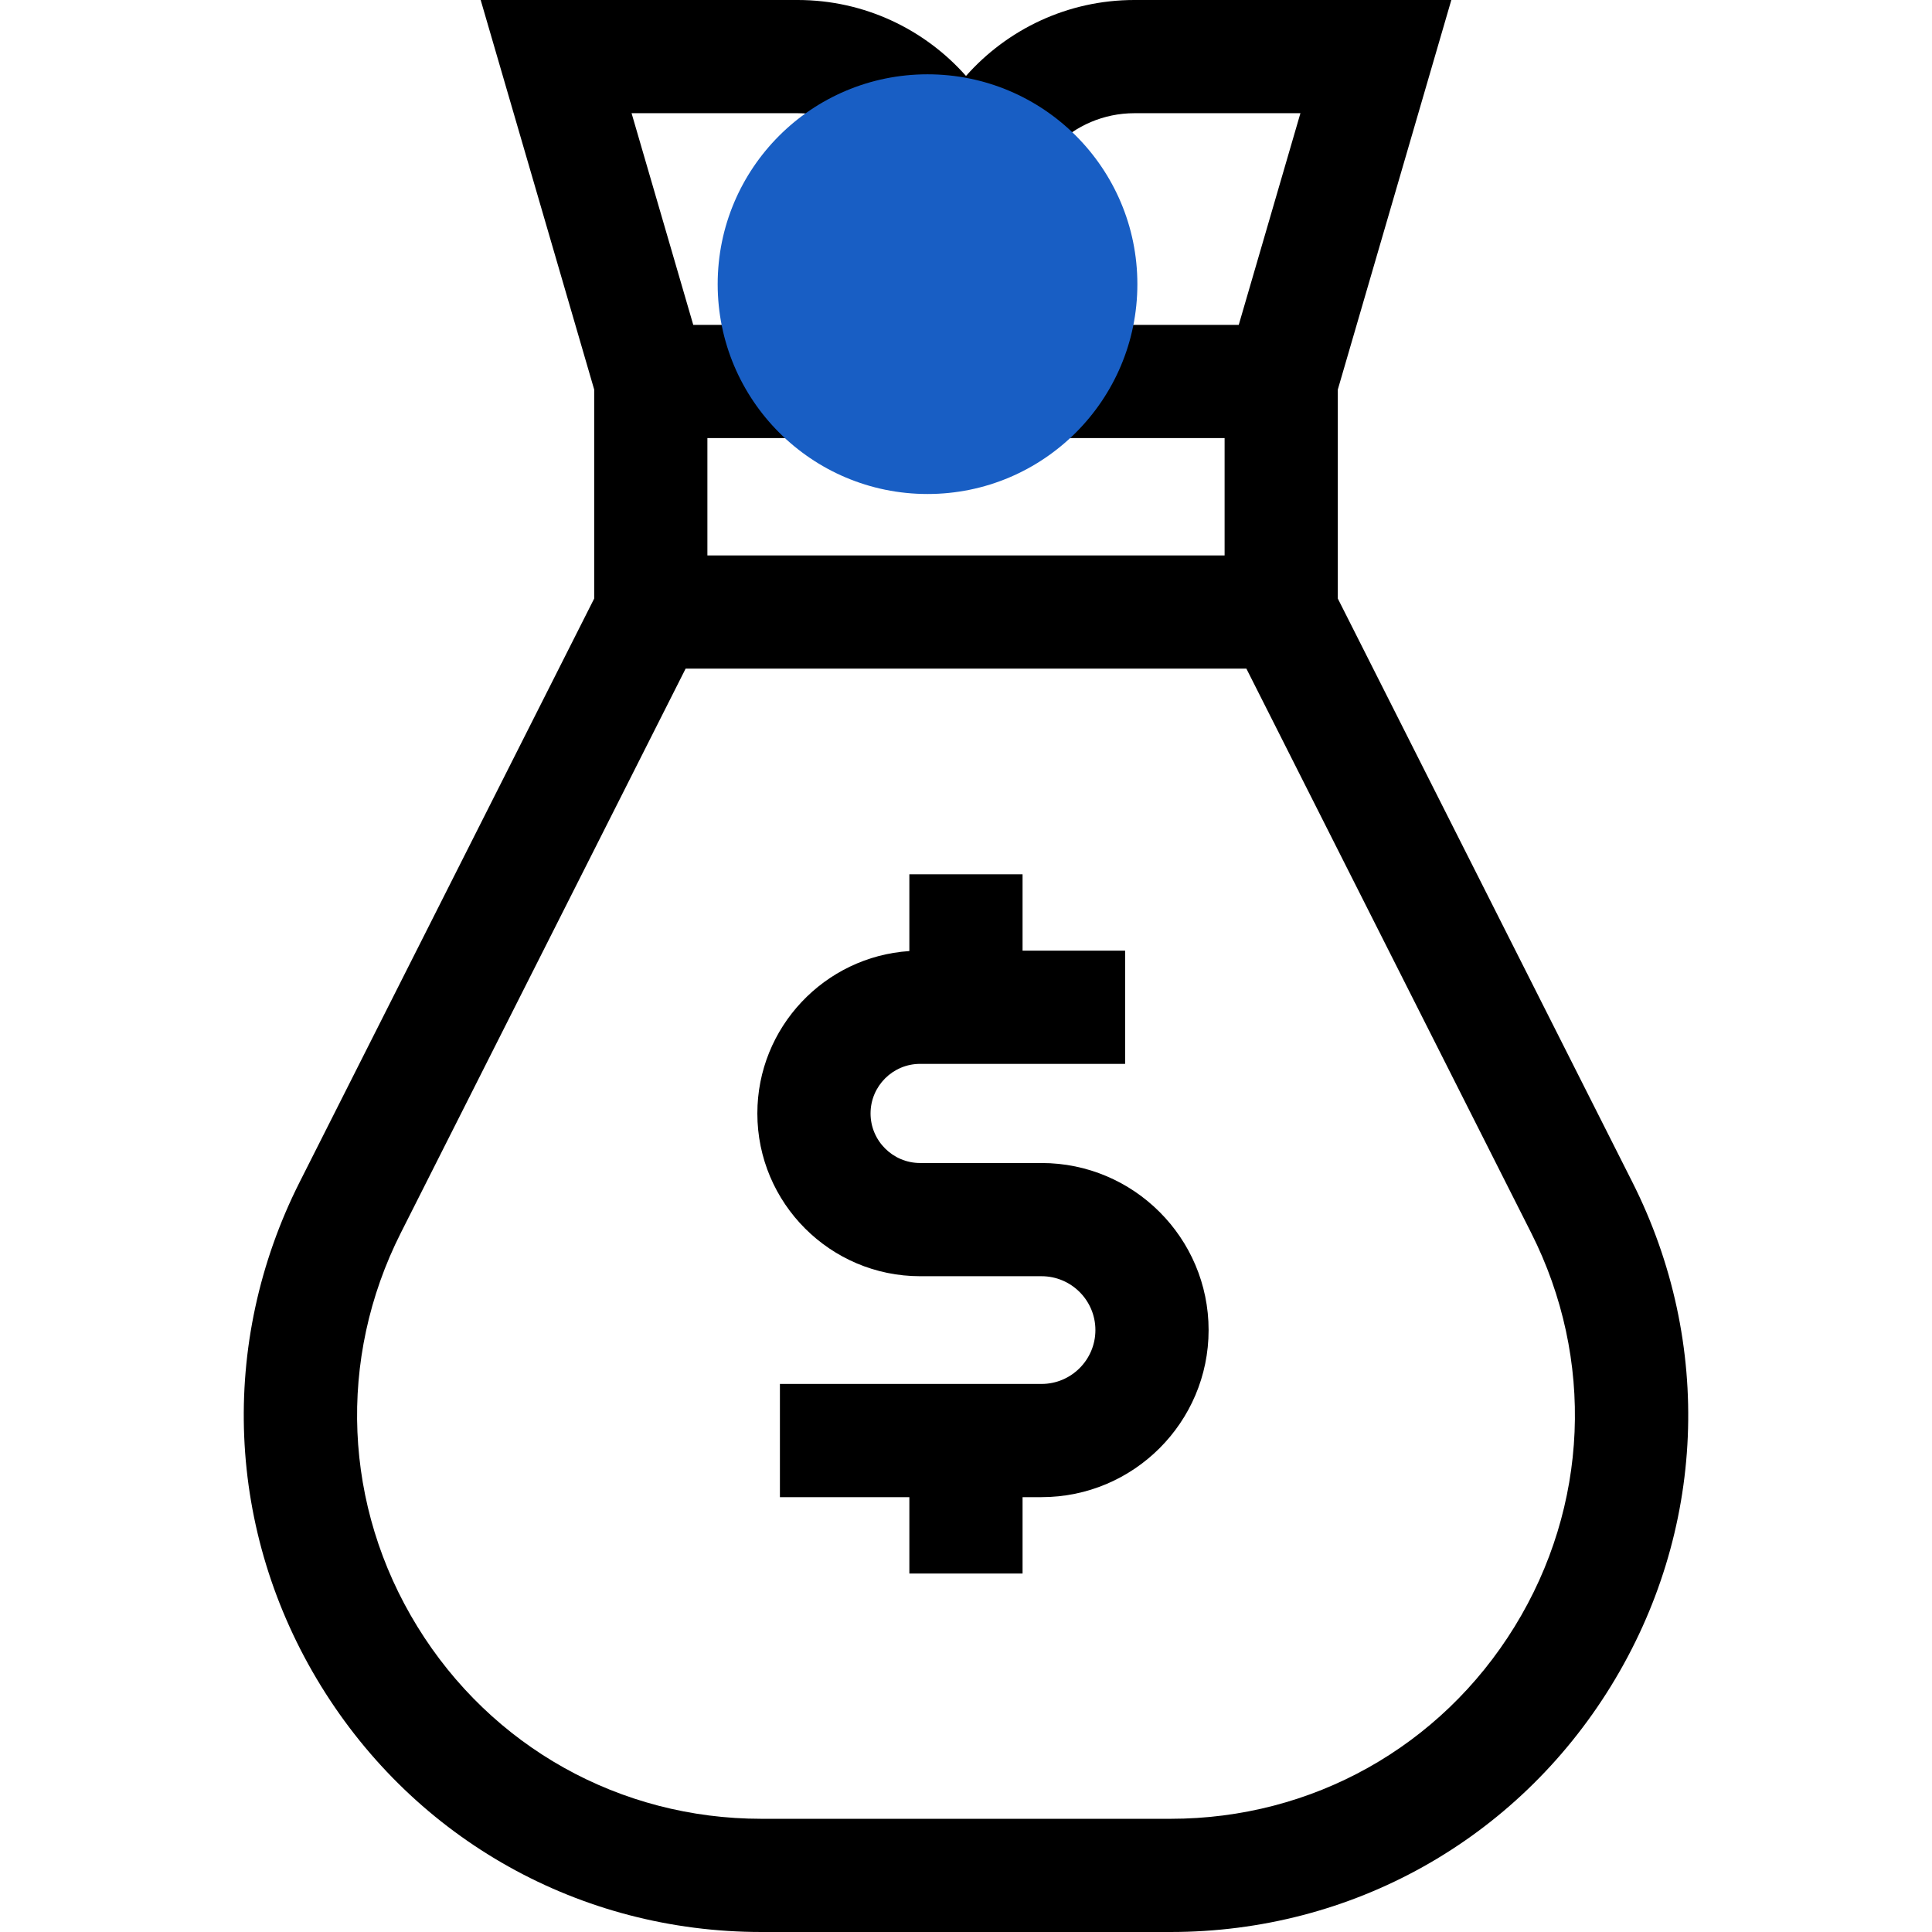 <?xml version="1.0" encoding="iso-8859-1"?>
<!-- Generator: Adobe Illustrator 19.0.0, SVG Export Plug-In . SVG Version: 6.00 Build 0)  -->
<svg version="1.1" id="Layer_1" xmlns="http://www.w3.org/2000/svg" xmlns:xlink="http://www.w3.org/1999/xlink" x="0px" y="0px"
	 viewBox="0 0 511.992 511.992" style="enable-background:new 0 0 511.992 511.992;" xml:space="preserve">
<path d="m432.563 313.22-78.035-154.602v-55.382l30.083-103.236h-83.979c-17.744 0-33.701 7.788-44.635 20.128-10.934-12.34-26.892-20.128-44.636-20.128h-83.979l30.083 103.239v55.38l-78.036 154.601c-21.604 42.801-19.5 92.731 5.628 133.563 25.129 40.832 68.755 65.209 116.699 65.209h108.479c47.944 0 91.57-24.377 116.699-65.209s27.233-90.762 5.629-133.563zm-221.202-283.22c16.341 0 29.636 13.295 29.636 29.636h30c0-16.341 13.294-29.636 29.635-29.636h43.989l-16.346 56.094-144.557.002-16.346-56.096zm113.167 86.094v31.095h-137.064v-31.092zm76.857 314.966c-19.627 31.893-53.701 50.933-91.149 50.933h-108.48c-37.448 0-71.522-19.04-91.149-50.933s-21.271-70.892-4.396-104.322l75.485-149.549h148.602l75.485 149.549c16.873 33.43 15.229 72.429-4.398 104.322z"/>
<circle style="fill:#185EC4;" cx="245.799" cy="75.303" r="55.611"/>
<path d="m276.013 308.204h-32.175c-7.243 0-13.136-5.893-13.136-13.136s5.893-13.136 13.136-13.136h54.323v-30h-27.177v-20.239h-30v20.344c-22.459 1.475-40.282 20.206-40.282 43.031 0 23.785 19.351 43.136 43.136 43.136h32.175c7.871 0 14.274 6.403 14.274 14.274s-6.403 14.274-14.274 14.274h-69.332v30h34.304v20.239h30v-20.239h5.028c24.413 0 44.274-19.861 44.274-44.274s-19.861-44.274-44.274-44.274z"/>
<g>
</g>
</svg>
